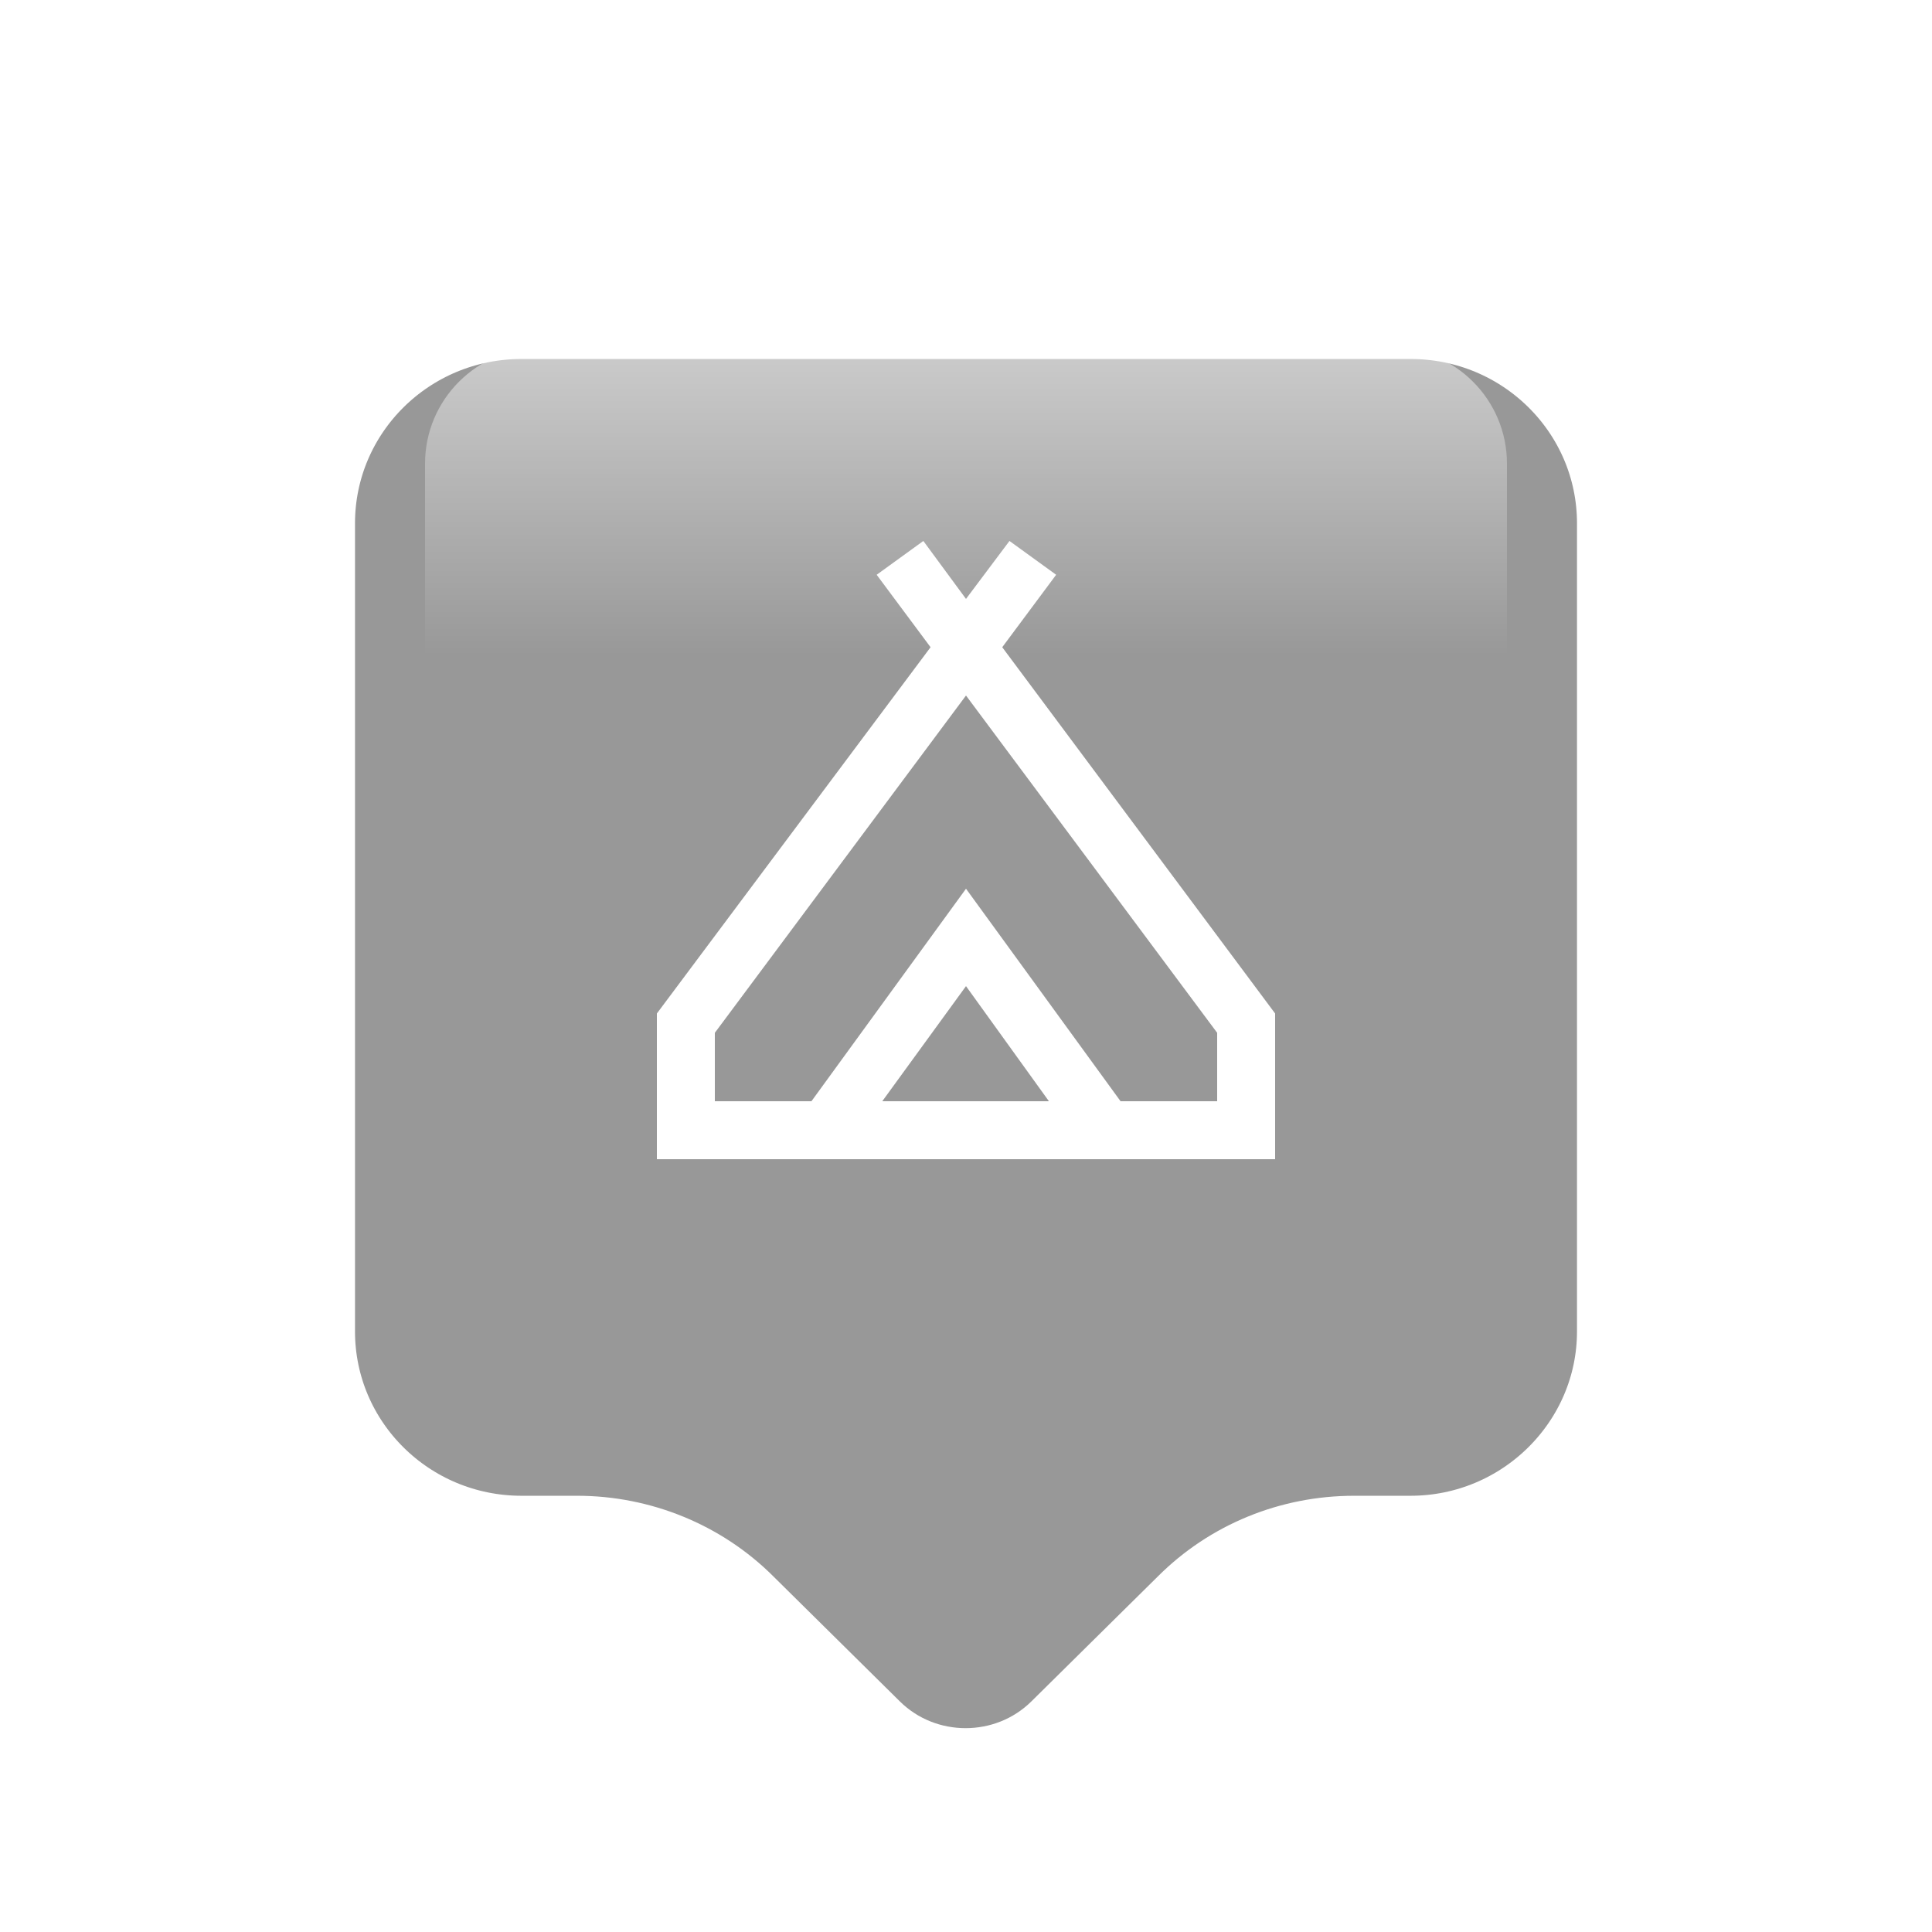 <svg width="50" height="50" viewBox="0 0 50 50" fill="none" xmlns="http://www.w3.org/2000/svg">
<g filter="url(#filter0_d_1483_12601)">
<path d="M36.5 38.148H35.043C33.51 38.148 32.053 38.742 30.98 39.816L27.702 43.055C26.207 44.531 23.773 44.531 22.278 43.055L19.001 39.816C17.927 38.742 16.452 38.148 14.938 38.148H13.5C10.318 38.148 7.75 35.599 7.75 32.456V11.545C7.75 8.402 10.318 5.853 13.5 5.853H36.5C39.682 5.853 42.25 8.402 42.25 11.545V32.456C42.25 35.58 39.682 38.148 36.5 38.148Z" fill="#989898" stroke="white" stroke-width="2.875" stroke-miterlimit="10" stroke-linecap="round" stroke-linejoin="round"/>
</g>
<path d="M11 12C11 10.343 12.343 9 14 9H36C37.657 9 39 10.343 39 12V17H11V12Z" fill="url(#paint0_linear_1483_12601)"/>
<path d="M17 30V26.229L24.083 16.75L22.688 14.875L23.896 14L25 15.5L26.125 14L27.333 14.875L25.938 16.75L33 26.229V30H17ZM25 18L18.5 26.729V28.5H21L25 23L29 28.5H31.5V26.729L25 18ZM22.833 28.5H27.146L25 25.521L22.833 28.5Z" fill="white"/>
<defs>
<filter id="filter0_d_1483_12601" x="4.312" y="4.415" width="41.375" height="45.184" filterUnits="userSpaceOnUse" color-interpolation-filters="sRGB">
<feFlood flood-opacity="0" result="BackgroundImageFix"/>
<feColorMatrix in="SourceAlpha" type="matrix" values="0 0 0 0 0 0 0 0 0 0 0 0 0 0 0 0 0 0 127 0" result="hardAlpha"/>
<feOffset dy="2"/>
<feGaussianBlur stdDeviation="1"/>
<feComposite in2="hardAlpha" operator="out"/>
<feColorMatrix type="matrix" values="0 0 0 0 0 0 0 0 0 0 0 0 0 0 0 0 0 0 0.25 0"/>
<feBlend mode="normal" in2="BackgroundImageFix" result="effect1_dropShadow_1483_12601"/>
<feBlend mode="normal" in="SourceGraphic" in2="effect1_dropShadow_1483_12601" result="shape"/>
</filter>
<linearGradient id="paint0_linear_1483_12601" x1="25" y1="9" x2="25" y2="17" gradientUnits="userSpaceOnUse">
<stop stop-color="white" stop-opacity="0.5"/>
<stop offset="1" stop-color="white" stop-opacity="0"/>
</linearGradient>
</defs>
</svg>

